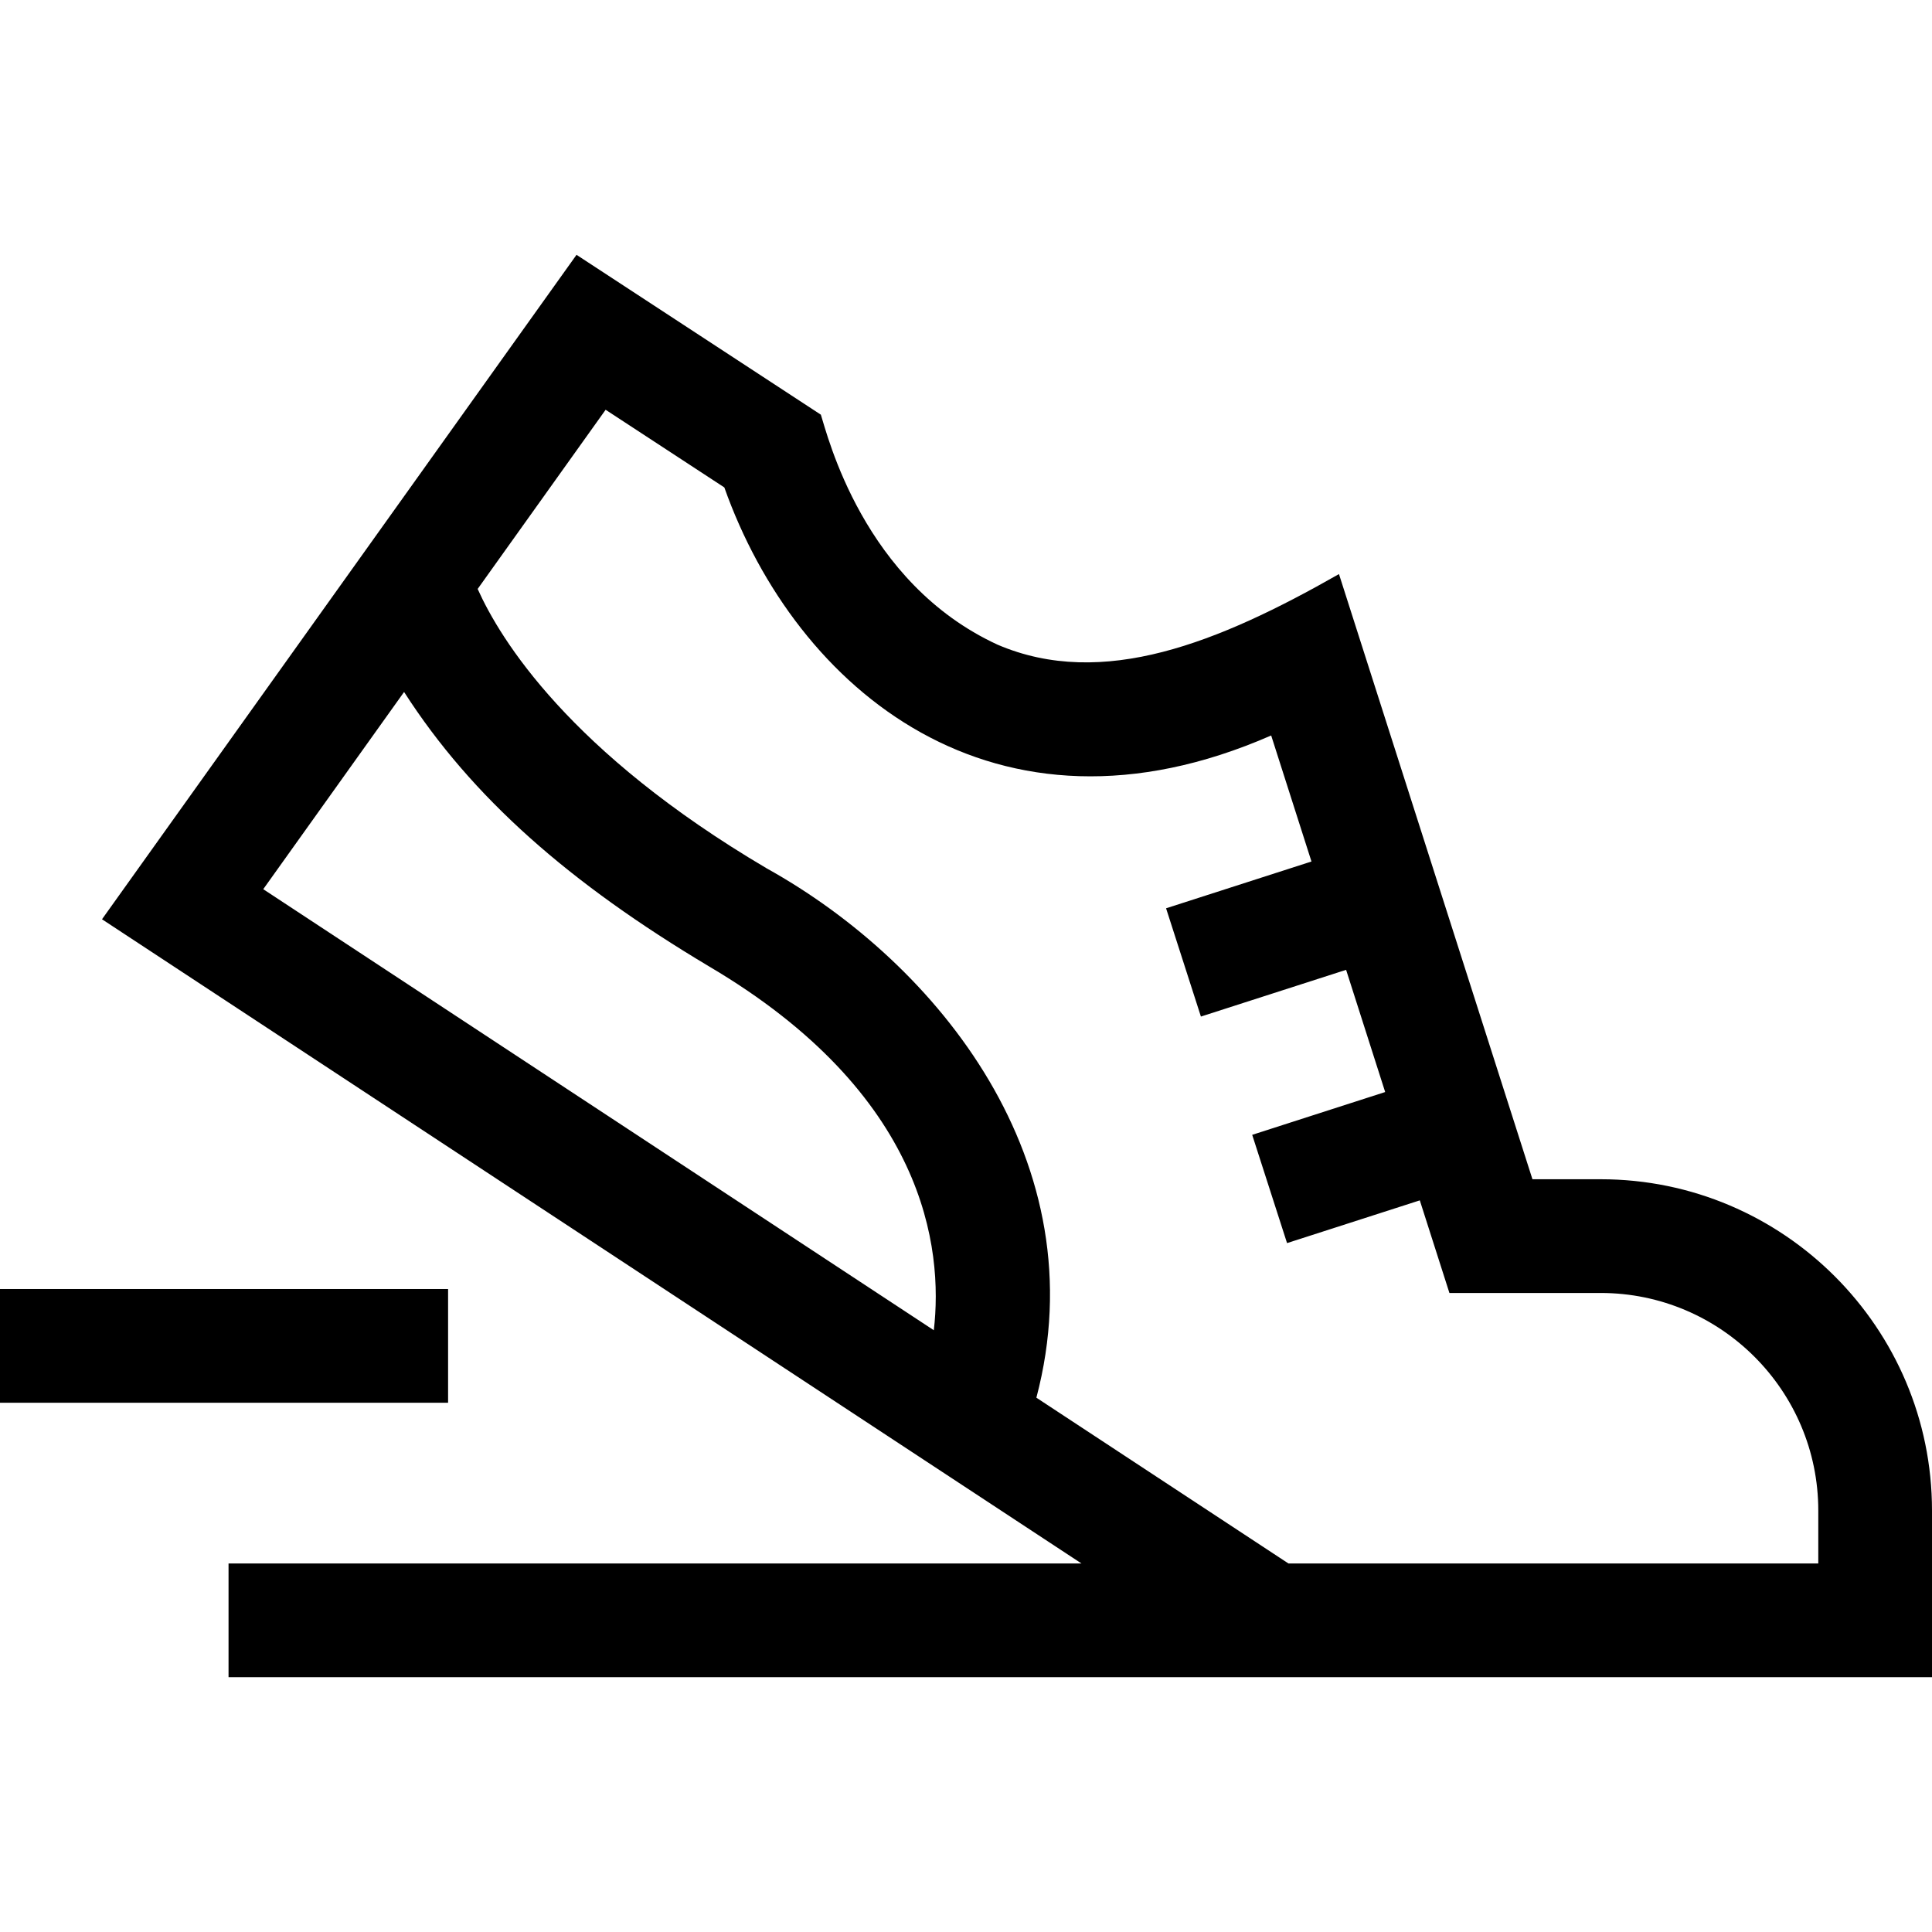 <svg id="Capa_1" enable-background="new 0 0 509.626 509.626" height="512" viewBox="0 0 509.626 509.626" width="512" xmlns="http://www.w3.org/2000/svg"><g><path d="m0 340.019h118.197v30h-118.197z"/><path d="m422.237 311.063h-18.005l-51.036-159.633c-31.737 18.084-62.316 30.479-90.03 18.638-35.511-16.348-44.905-55.362-46.64-60.683l-64.451-42.169-125.168 175.269 258.358 169.925h-224.98v30h449.341v-43.956c0-48.188-39.203-87.391-87.389-87.391zm-315.649-128.532c17.967 27.96 43.696 50.451 80.418 72.372 57.17 33.715 61.817 74.316 59.318 95.989l-176.886-116.34zm373.038 229.879h-139.768l-66.48-43.725c16.367-62.006-25.93-114.495-71.133-139.623-52.05-30.697-70.301-60.428-76.248-73.708l33.754-47.265 31.313 20.487c18.924 53.322 71.382 97.33 144.248 65.428l10.629 33.245-38.353 12.342 9.189 28.559 38.3-12.325 10.305 32.233-35.077 11.291 9.193 28.557 35.02-11.273 7.811 24.43h39.909c31.645 0 57.39 25.745 57.39 57.391v13.956z"/></g></svg>